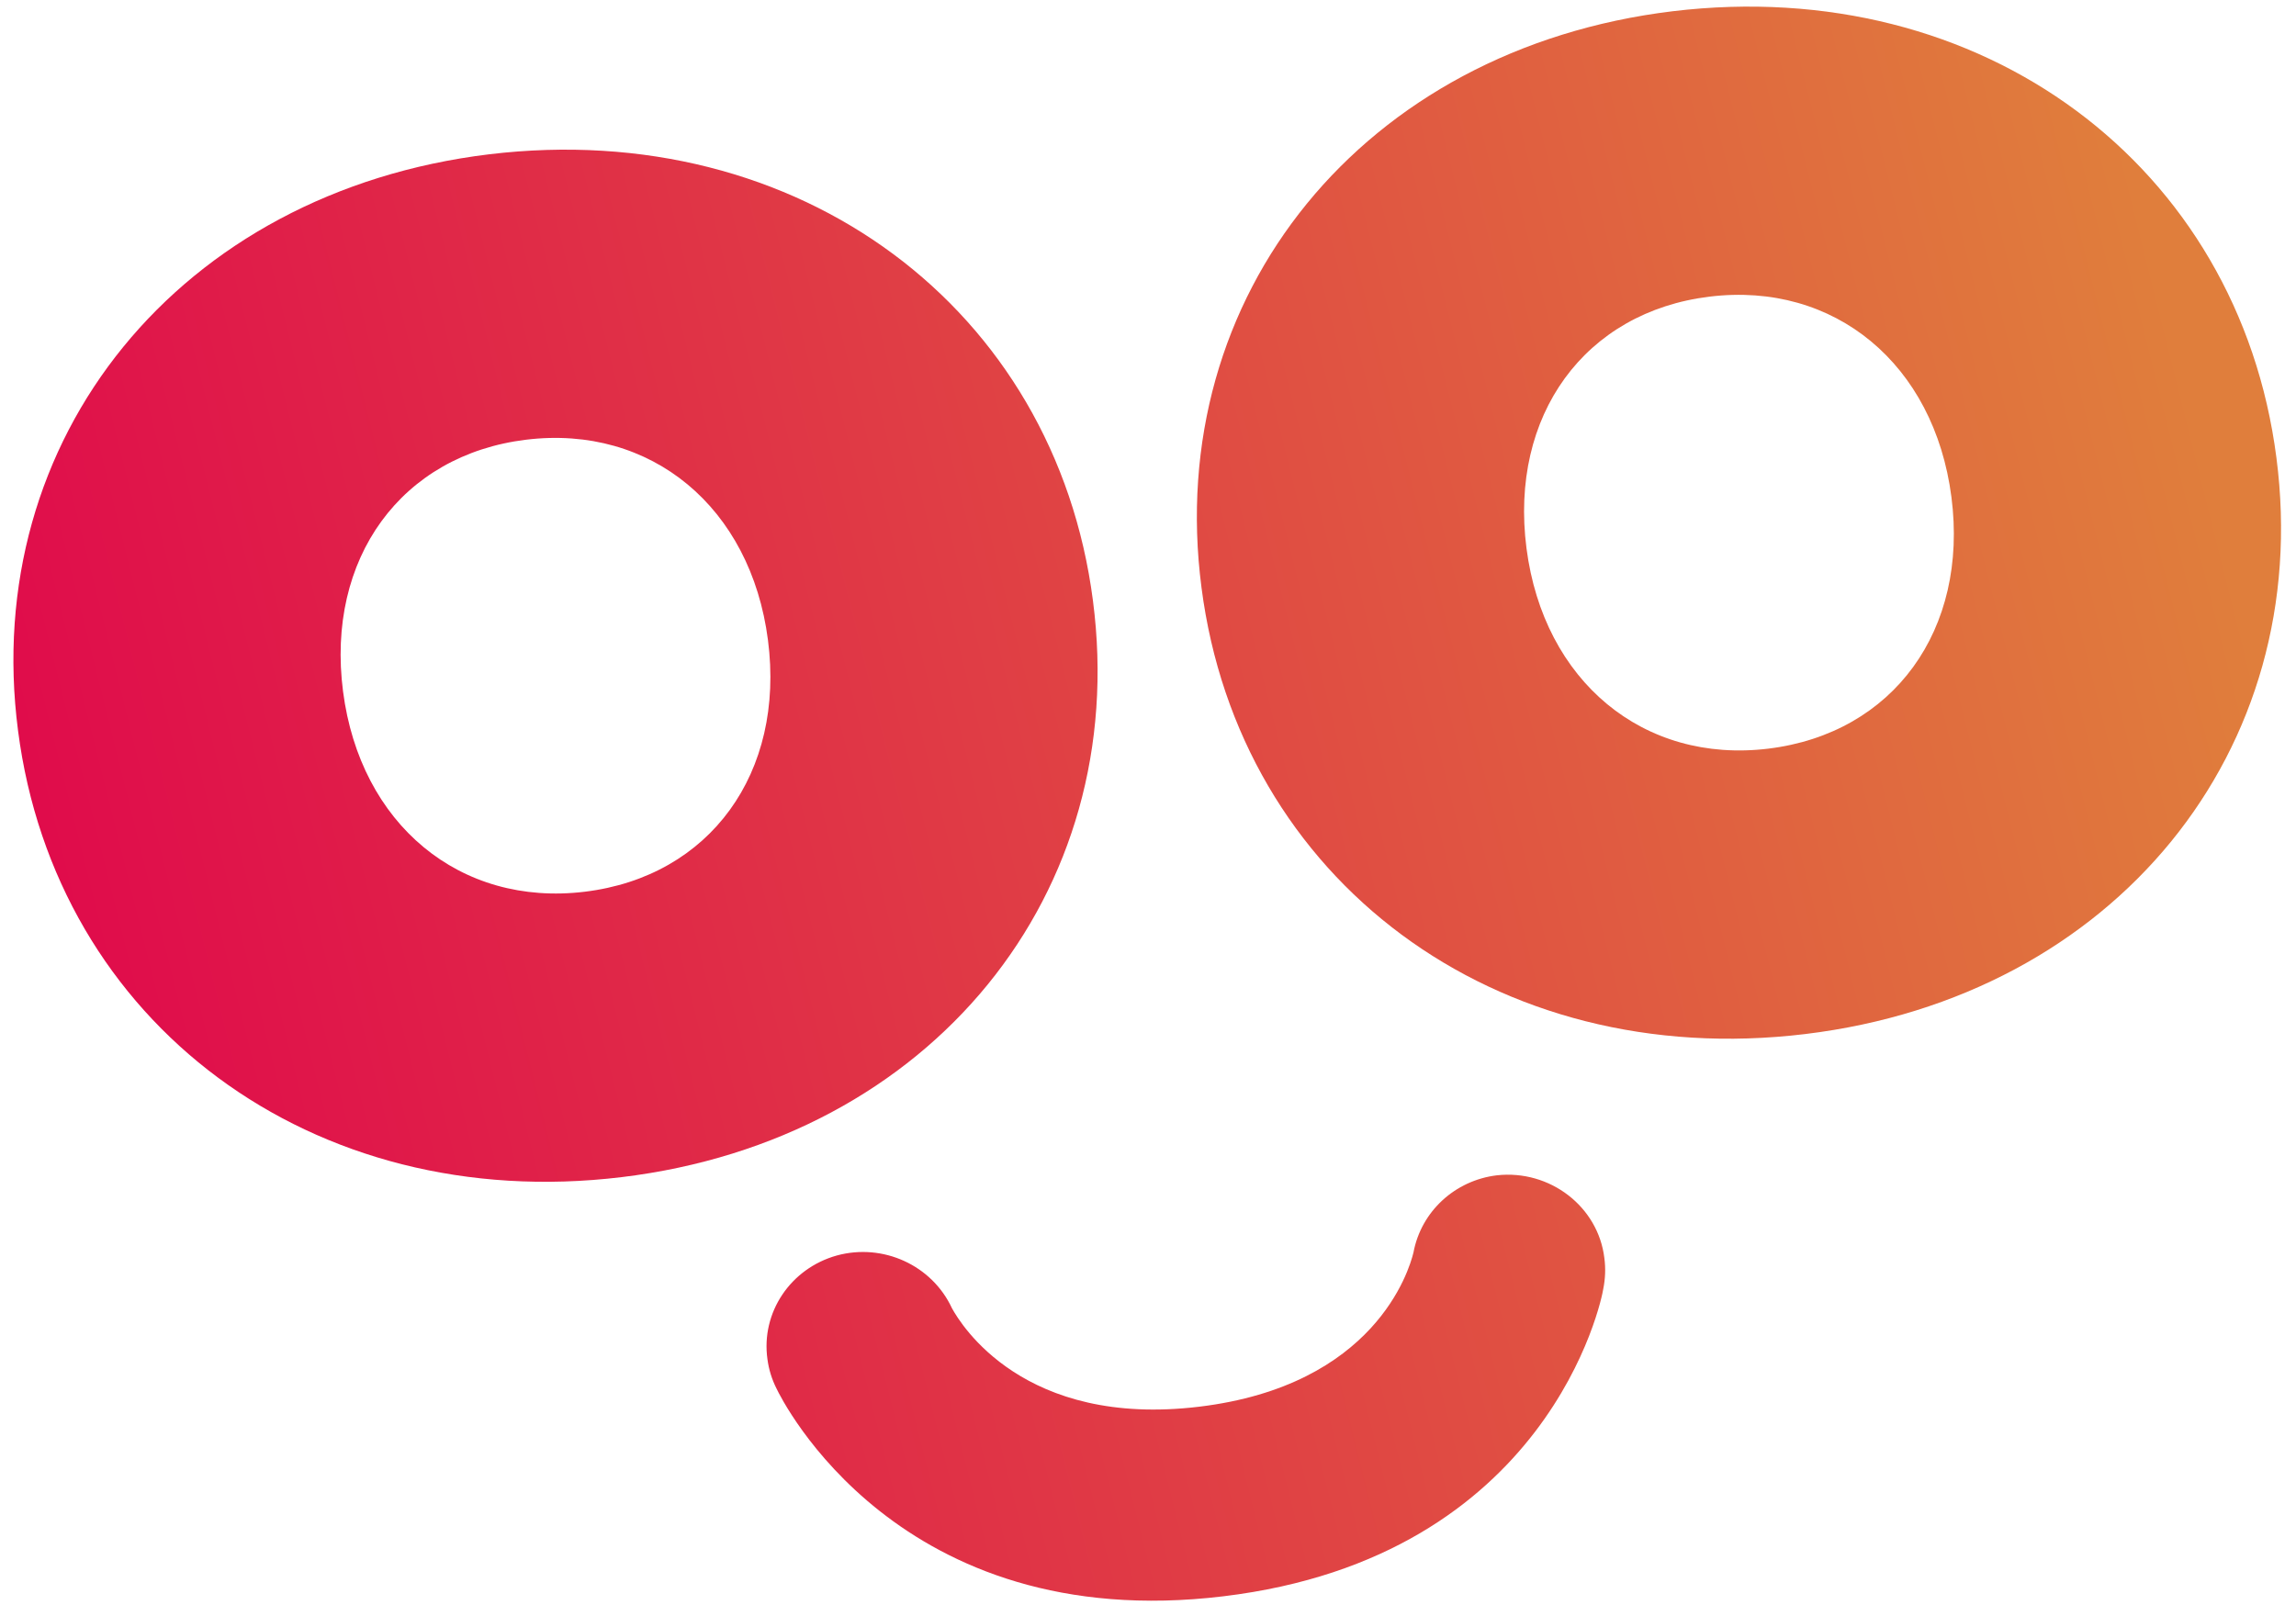 <svg width="113" height="79" viewBox="0 0 113 79" fill="none" xmlns="http://www.w3.org/2000/svg">
<path d="M53.791 29.572C55.664 43.969 45.834 56.1 30.602 57.946C15.37 59.793 2.747 50.367 0.888 35.969C-0.985 21.572 8.845 9.442 24.077 7.595C39.309 5.762 51.932 15.174 53.791 29.572ZM16.883 34.035C17.729 40.578 22.638 44.645 28.782 43.897C34.94 43.148 38.643 38.05 37.796 31.507C36.95 24.964 32.041 20.897 25.897 21.645C19.752 22.393 16.037 27.491 16.883 34.035Z" fill="url(#paint0_linear)"/>
<path d="M112.036 22.529C113.909 36.926 104.079 49.057 88.847 50.903C73.615 52.75 60.992 43.324 59.133 28.927C57.26 14.53 67.09 2.399 82.322 0.553C97.554 -1.28 110.177 8.132 112.036 22.529ZM75.128 26.992C75.974 33.535 80.883 37.602 87.027 36.854C93.185 36.105 96.887 31.007 96.041 24.464C95.195 17.921 90.286 13.854 84.142 14.602C77.997 15.35 74.281 20.449 75.128 26.992Z" fill="url(#paint1_linear)"/>
<path d="M73.672 57.857C71.603 58.105 69.941 59.643 69.566 61.654C69.349 62.552 67.655 68.206 59.018 69.248C50.382 70.291 47.293 65.203 46.851 64.4C45.872 62.286 43.46 61.181 41.183 61.805C38.907 62.441 37.447 64.61 37.77 66.907C37.838 67.415 37.984 67.895 38.22 68.36C38.458 68.864 44.192 80.517 60.211 78.581C76.242 76.645 78.834 63.983 78.907 63.446C79.007 62.946 79.029 62.436 78.96 61.928C78.656 59.401 76.284 57.568 73.672 57.857Z" fill="url(#paint2_linear)"/>
<defs>
<linearGradient id="paint0_linear" x1="4.286" y1="95.395" x2="119.54" y2="66.594" gradientUnits="userSpaceOnUse">
<stop stop-color="#E0004D"/>
<stop offset="0" stop-color="#E0004D"/>
<stop offset="1" stop-color="#E07E3C"/>
</linearGradient>
<linearGradient id="paint1_linear" x1="4.286" y1="95.395" x2="119.54" y2="66.594" gradientUnits="userSpaceOnUse">
<stop stop-color="#E0004D"/>
<stop offset="0" stop-color="#E0004D"/>
<stop offset="1" stop-color="#E07E3C"/>
</linearGradient>
<linearGradient id="paint2_linear" x1="4.286" y1="95.395" x2="119.54" y2="66.594" gradientUnits="userSpaceOnUse">
<stop stop-color="#E0004D"/>
<stop offset="0" stop-color="#E0004D"/>
<stop offset="1" stop-color="#E07E3C"/>
</linearGradient>
</defs>
</svg>
